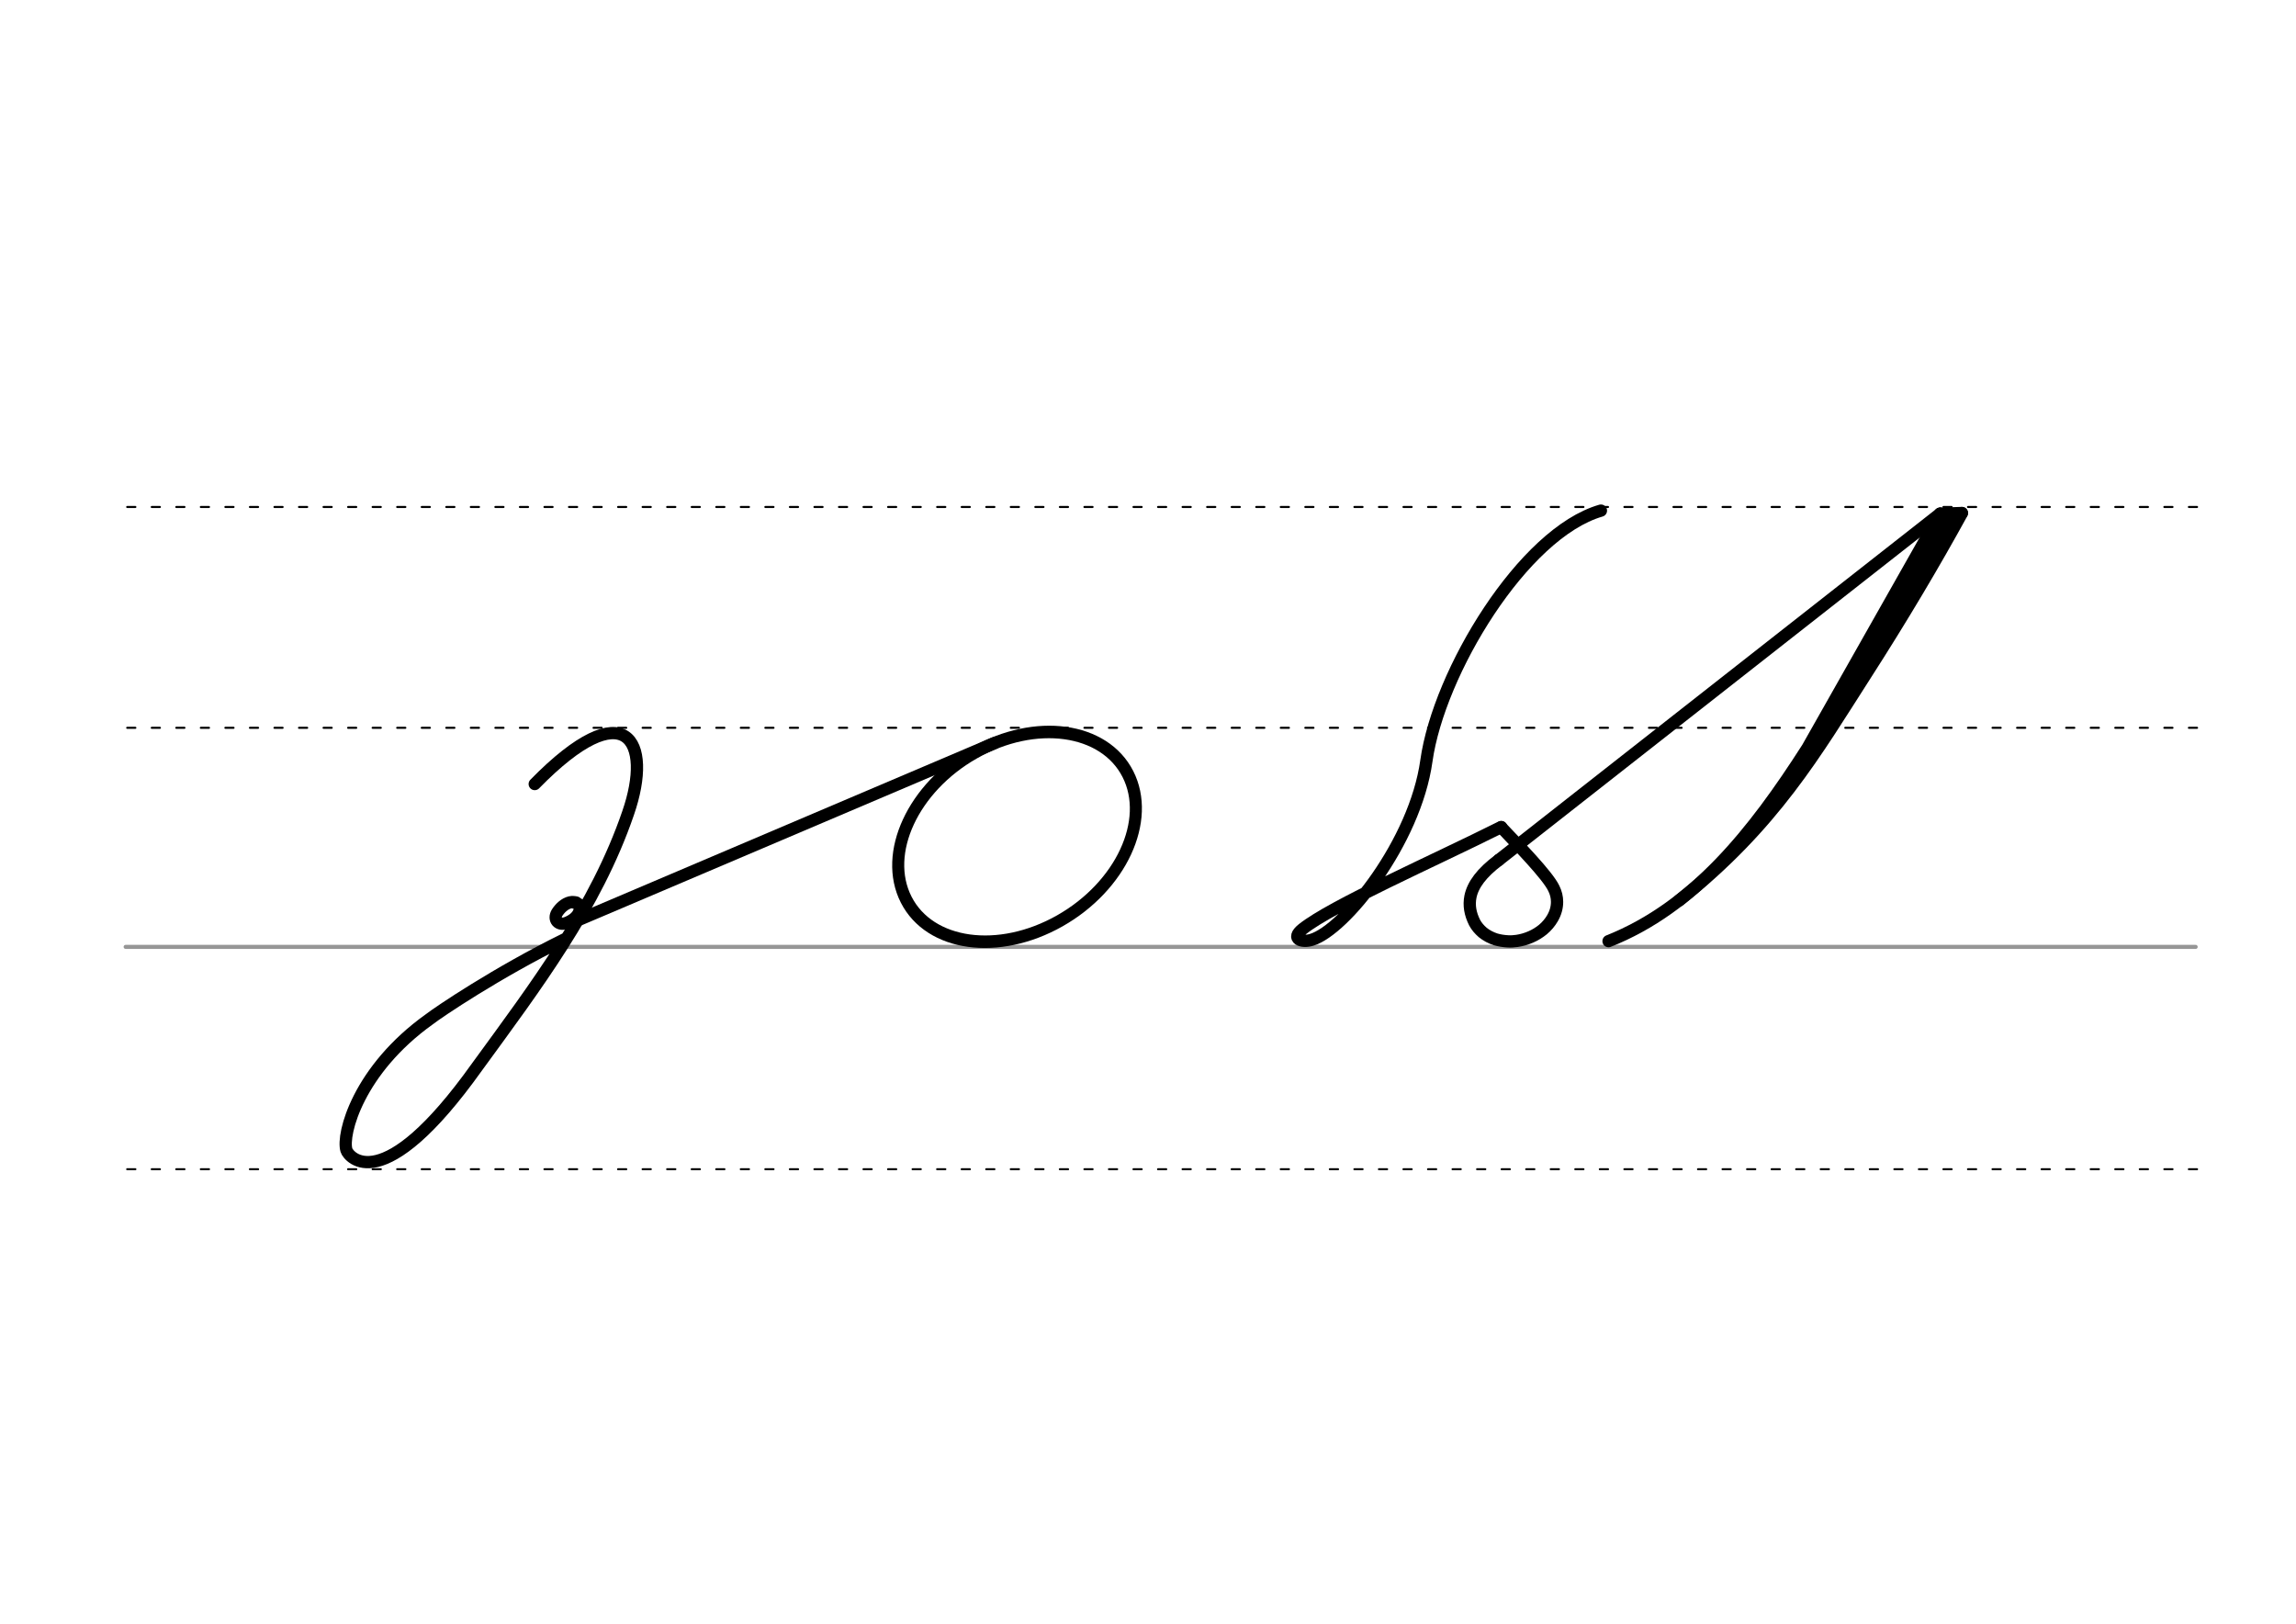 <svg height="210mm" viewBox="0 0 1052.4 744.1" width="297mm" xmlns="http://www.w3.org/2000/svg">
 <g fill="none" stroke-linecap="round">
  <g transform="translate(0 -308.268)">
   <path d="m57.6 742.2h948.8" stroke="#969696" stroke-width="1.875"/>
   <g stroke="#000" stroke-dasharray="3.75 7.5" stroke-miterlimit="2" stroke-width=".938">
    <path d="m58.3 844.1h948.8"/>
    <path d="m58.3 641.8h948.8"/>
    <path d="m58.3 540.6h948.8"/>
   </g>
  </g>
  <g stroke="#000">
   <g stroke-linejoin="round">
    <path d="m258.9 430.4c-31.1 15.3-58 33.5-62.1 36.7-32.5 23.2-40.2 52.7-38 60 .9 3 16.3 22.9 59.8-38.1 26.9-36.9 54.6-73.4 69.3-116.4 11.5-33.2-1-56-42.8-13.3" stroke-width="5.625"/>
    <path d="m264 422.1 191.9-81.6" stroke-width="5.625"/>
    <ellipse cx="241.495" cy="564.041" rx="58.397" ry="43.196" stroke-width="5.628" transform="matrix(.87 -.493 .454 .891 0 0)"/>
    <g stroke-width="5.625">
     <path d="m263 413.6c.6.1 1.1.2 1.6.4.1.1.3.2.4.2.8.6 1 1.6.6 3.2-.8 3.2-4.4 5-6.1 5.6-3.5 1.3-6.1-1.6-4.1-4.8 1.3-2 3.4-4.1 6-4.7.2 0 .4-.1.5-.1h.7c.5 0 1 .1 1.5.2"/>
     <path d="m688.1 379c-30.9 15.5-77.6 36-91.1 46.8-5.6 4.5-.2 6.3 4.2 4.9 15.1-4.5 47.4-44.7 52.6-82 5.7-40.6 44.3-104.4 80-114.7"/>
     <path d="m889.3 235.4-60.8 107.4c-24.8 38.8-52 72.9-91.2 88.5"/>
    </g>
    <path d="m893.6 238.6-53.7 89.8" stroke-width="7.5"/>
    <path d="m899.3 235.1c-12.5 22.8-27.5 48.1-44.2 74.1-22.8 35.5-41.8 68.8-85.5 103.5" stroke-width="5.625"/>
   </g>
   <g stroke-width="5.625">
    <path d="m889.3 235.4 9.9-.3"/>
    <path d="m889.3 235.4-202.3 158.7" stroke-linejoin="round"/>
    <path d="m687 394.1c-7.9 5.9-11.9 11.4-13 16.8-.8 4-.1 7.9 1.9 11.9.9 1.7 2.2 3.2 3.7 4.5 1.7 1.4 3.8 2.5 6 3.2 1.7.5 3.6.8 5.5.9 1.4.1 2.8 0 4.2-.2 2.1-.3 4.2-.9 6.3-1.8s4-2.1 5.6-3.4c1.8-1.5 3.3-3.3 4.4-5.2 1.4-2.4 2.1-4.9 2.1-7.5 0-2.1-.5-4.2-1.5-6.2-2.9-6.1-16.6-20-24.1-28"/>
   </g>
  </g>
 </g>
</svg>
